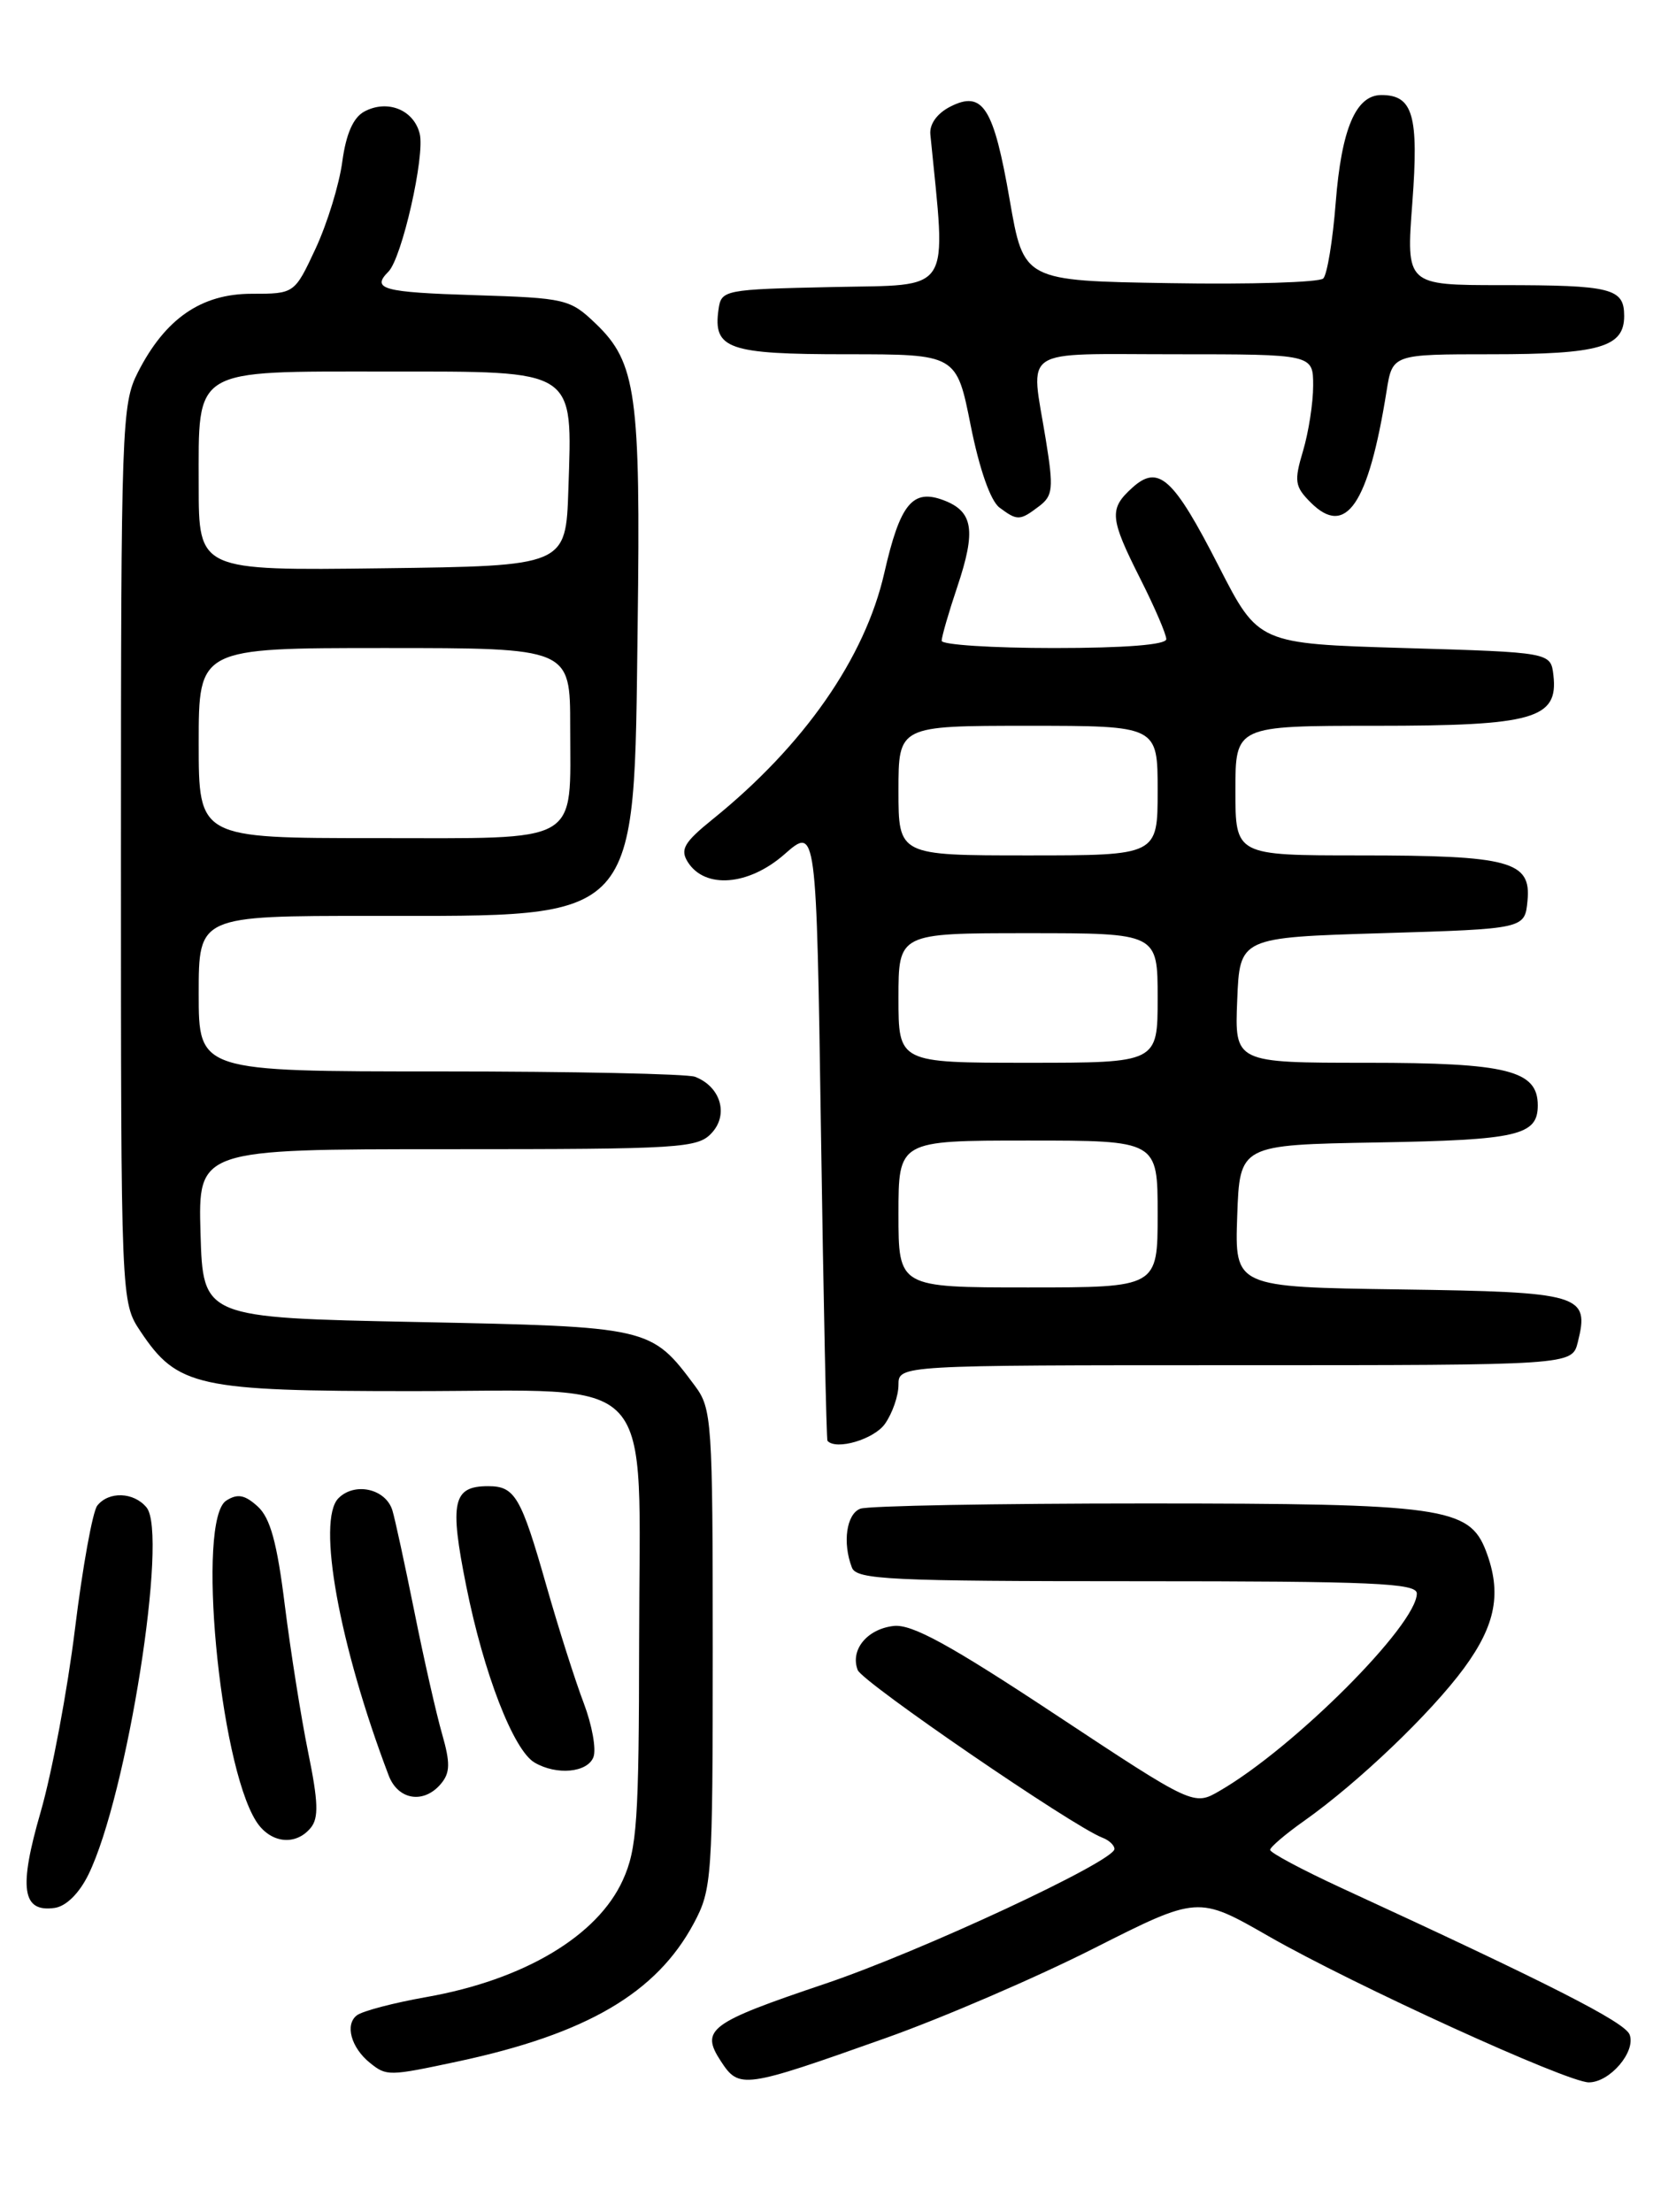 <?xml version="1.0" encoding="UTF-8" standalone="no"?>
<!DOCTYPE svg PUBLIC "-//W3C//DTD SVG 1.1//EN" "http://www.w3.org/Graphics/SVG/1.1/DTD/svg11.dtd" >
<svg xmlns="http://www.w3.org/2000/svg" xmlns:xlink="http://www.w3.org/1999/xlink" version="1.1" viewBox="0 0 194 256">
 <g >
 <path fill="currentColor"
d=" M 102.50 235.88 C 109.10 233.54 119.94 228.87 126.58 225.51 C 138.67 219.40 138.67 219.40 146.85 224.09 C 156.66 229.71 181.40 241.00 183.91 241.00 C 186.35 241.00 189.38 237.44 188.63 235.47 C 188.07 234.02 179.38 229.60 155.25 218.49 C 150.71 216.39 147.01 214.42 147.02 214.09 C 147.03 213.77 148.81 212.25 150.98 210.72 C 157.25 206.28 165.63 198.27 169.47 193.05 C 173.15 188.03 173.84 184.34 172.01 179.52 C 170.07 174.43 167.01 174.00 132.61 174.00 C 115.32 174.00 100.45 174.27 99.58 174.61 C 97.98 175.22 97.50 178.54 98.61 181.42 C 99.14 182.82 102.99 183.00 131.61 183.00 C 158.95 183.00 164.00 183.22 164.00 184.42 C 164.00 188.05 149.81 202.26 141.20 207.25 C 138.18 209.01 138.18 209.01 122.17 198.43 C 109.90 190.32 105.53 187.93 103.43 188.18 C 100.35 188.54 98.39 190.96 99.28 193.28 C 99.81 194.68 124.18 211.37 127.60 212.68 C 128.37 212.97 129.00 213.56 129.00 213.99 C 129.00 215.41 106.60 225.85 95.50 229.59 C 82.09 234.11 81.04 234.88 83.44 238.55 C 85.56 241.79 86.05 241.72 102.50 235.88 Z  M 53.00 238.58 C 67.92 235.39 75.99 230.66 80.31 222.59 C 82.41 218.66 82.50 217.39 82.50 190.83 C 82.50 164.44 82.40 163.02 80.44 160.39 C 75.35 153.56 75.28 153.55 48.18 153.00 C 23.50 152.50 23.50 152.50 23.21 142.75 C 22.93 133.00 22.93 133.00 51.81 133.00 C 79.00 133.00 80.79 132.89 82.42 131.08 C 84.36 128.94 83.39 125.75 80.45 124.62 C 79.56 124.28 66.27 124.00 50.92 124.00 C 23.00 124.00 23.00 124.00 23.00 115.00 C 23.00 106.00 23.00 106.00 43.03 106.00 C 74.39 106.00 73.36 107.13 73.81 72.34 C 74.16 45.63 73.65 41.95 68.95 37.45 C 65.98 34.61 65.48 34.49 54.94 34.16 C 44.33 33.83 42.94 33.46 44.96 31.44 C 46.52 29.88 49.22 18.00 48.58 15.47 C 47.89 12.70 44.84 11.48 42.17 12.91 C 40.89 13.60 40.06 15.48 39.62 18.71 C 39.27 21.35 37.88 25.86 36.54 28.75 C 34.09 34.00 34.09 34.00 29.12 34.00 C 23.29 34.00 19.12 36.88 15.96 43.09 C 14.09 46.75 14.00 49.28 14.00 98.81 C 14.00 150.70 14.00 150.70 16.27 154.10 C 20.54 160.49 22.83 161.00 47.68 161.00 C 76.54 161.00 74.01 158.22 73.98 189.88 C 73.96 210.75 73.74 213.98 72.09 217.60 C 69.16 224.06 60.65 229.13 49.39 231.12 C 45.60 231.79 41.96 232.74 41.31 233.24 C 39.90 234.31 40.64 236.99 42.83 238.75 C 44.75 240.29 44.99 240.29 53.00 238.58 Z  M 10.24 216.94 C 14.71 207.81 19.50 177.51 16.96 174.46 C 15.48 172.67 12.59 172.57 11.26 174.25 C 10.72 174.94 9.56 181.35 8.68 188.51 C 7.80 195.66 6.01 205.19 4.71 209.69 C 2.14 218.55 2.55 221.35 6.33 220.81 C 7.66 220.62 9.18 219.11 10.24 216.94 Z  M 35.96 211.55 C 36.91 210.41 36.84 208.52 35.67 202.80 C 34.85 198.78 33.64 191.13 32.97 185.80 C 32.07 178.52 31.28 175.66 29.82 174.34 C 28.33 172.99 27.49 172.84 26.19 173.67 C 22.75 175.87 25.35 203.93 29.63 210.75 C 31.24 213.32 34.19 213.69 35.96 211.55 Z  M 51.06 206.42 C 52.11 205.16 52.13 204.02 51.17 200.67 C 50.51 198.38 49.06 192.00 47.96 186.50 C 46.85 181.00 45.71 175.74 45.42 174.80 C 44.65 172.30 41.08 171.49 39.18 173.39 C 36.64 175.93 39.26 190.41 44.99 205.48 C 46.08 208.35 49.08 208.81 51.06 206.42 Z  M 68.69 203.36 C 69.04 202.45 68.53 199.64 67.57 197.11 C 66.60 194.57 64.65 188.45 63.24 183.50 C 60.30 173.18 59.60 172.00 56.50 172.00 C 52.41 172.00 52.01 173.82 53.97 183.57 C 55.99 193.68 59.44 202.57 61.88 203.99 C 64.44 205.49 68.00 205.15 68.69 203.36 Z  M 102.44 164.78 C 103.30 163.56 104.00 161.53 104.00 160.28 C 104.00 158.00 104.00 158.00 142.98 158.00 C 181.96 158.00 181.96 158.00 182.63 155.35 C 184.02 149.81 183.06 149.53 162.10 149.23 C 142.92 148.96 142.92 148.96 143.21 140.73 C 143.50 132.50 143.50 132.50 159.43 132.22 C 175.68 131.94 178.00 131.41 178.00 127.93 C 178.00 123.88 174.47 123.00 158.23 123.00 C 142.91 123.00 142.91 123.00 143.21 115.75 C 143.50 108.50 143.50 108.50 160.00 108.00 C 176.50 107.50 176.50 107.50 176.81 104.25 C 177.26 99.67 174.79 99.00 157.43 99.00 C 143.00 99.00 143.00 99.00 143.00 91.50 C 143.00 84.00 143.00 84.00 159.28 84.00 C 177.53 84.00 180.39 83.19 179.81 78.15 C 179.50 75.50 179.50 75.50 162.58 75.00 C 145.66 74.50 145.66 74.50 141.08 65.55 C 135.82 55.26 134.10 53.70 131.06 56.45 C 128.35 58.90 128.45 59.96 132.00 67.00 C 133.65 70.27 135.00 73.41 135.00 73.97 C 135.00 74.62 130.24 75.00 122.00 75.00 C 114.85 75.00 109.00 74.62 109.00 74.16 C 109.00 73.69 109.81 70.88 110.81 67.91 C 113.00 61.38 112.65 59.20 109.24 57.90 C 105.63 56.53 104.19 58.29 102.36 66.31 C 100.12 76.15 93.06 86.28 82.51 94.80 C 79.19 97.48 78.70 98.31 79.61 99.76 C 81.59 102.91 86.65 102.51 90.79 98.88 C 94.50 95.62 94.50 95.62 95.03 131.06 C 95.32 150.55 95.66 166.61 95.78 166.75 C 96.77 167.88 101.18 166.58 102.44 164.78 Z  M 120.29 58.58 C 121.88 57.37 121.97 56.53 121.05 50.86 C 119.29 40.02 117.80 41.00 136.00 41.00 C 152.00 41.00 152.00 41.00 152.00 44.63 C 152.00 46.63 151.47 50.03 150.83 52.18 C 149.78 55.69 149.87 56.31 151.71 58.15 C 155.79 62.24 158.40 58.41 160.50 45.25 C 161.18 41.00 161.18 41.00 172.65 41.00 C 185.15 41.00 188.00 40.18 188.00 36.57 C 188.00 33.36 186.55 33.00 173.80 33.00 C 162.76 33.00 162.76 33.00 163.48 23.47 C 164.24 13.35 163.56 11.00 159.90 11.00 C 156.94 11.00 155.28 14.91 154.61 23.45 C 154.27 27.83 153.62 31.78 153.17 32.23 C 152.72 32.68 144.73 32.93 135.43 32.77 C 118.50 32.50 118.50 32.50 116.88 23.17 C 115.02 12.41 113.76 10.43 110.00 12.34 C 108.47 13.12 107.57 14.37 107.69 15.56 C 109.54 34.30 110.43 32.91 96.38 33.22 C 83.79 33.49 83.49 33.55 83.17 35.81 C 82.52 40.39 84.26 41.00 97.98 41.00 C 110.72 41.00 110.72 41.00 112.36 49.25 C 113.37 54.30 114.66 57.99 115.70 58.75 C 117.77 60.29 118.05 60.28 120.29 58.58 Z  M 23.00 86.00 C 23.00 75.00 23.00 75.00 44.50 75.00 C 66.00 75.00 66.00 75.00 66.00 84.07 C 66.00 97.89 67.55 97.00 43.46 97.00 C 23.00 97.00 23.00 97.00 23.00 86.00 Z  M 23.00 56.17 C 23.00 42.45 22.08 43.00 44.81 43.00 C 66.89 43.00 66.25 42.59 65.79 56.64 C 65.50 65.50 65.50 65.50 44.25 65.77 C 23.00 66.04 23.00 66.04 23.00 56.17 Z  M 104.00 140.50 C 104.00 132.00 104.00 132.00 119.00 132.00 C 134.00 132.00 134.00 132.00 134.00 140.50 C 134.00 149.00 134.00 149.00 119.00 149.00 C 104.00 149.00 104.00 149.00 104.00 140.50 Z  M 104.00 115.50 C 104.00 108.00 104.00 108.00 119.00 108.00 C 134.00 108.00 134.00 108.00 134.00 115.50 C 134.00 123.00 134.00 123.00 119.00 123.00 C 104.00 123.00 104.00 123.00 104.00 115.50 Z  M 104.00 91.50 C 104.00 84.00 104.00 84.00 119.00 84.00 C 134.00 84.00 134.00 84.00 134.00 91.50 C 134.00 99.00 134.00 99.00 119.00 99.00 C 104.00 99.00 104.00 99.00 104.00 91.50 Z "/>
</g>
</svg>
